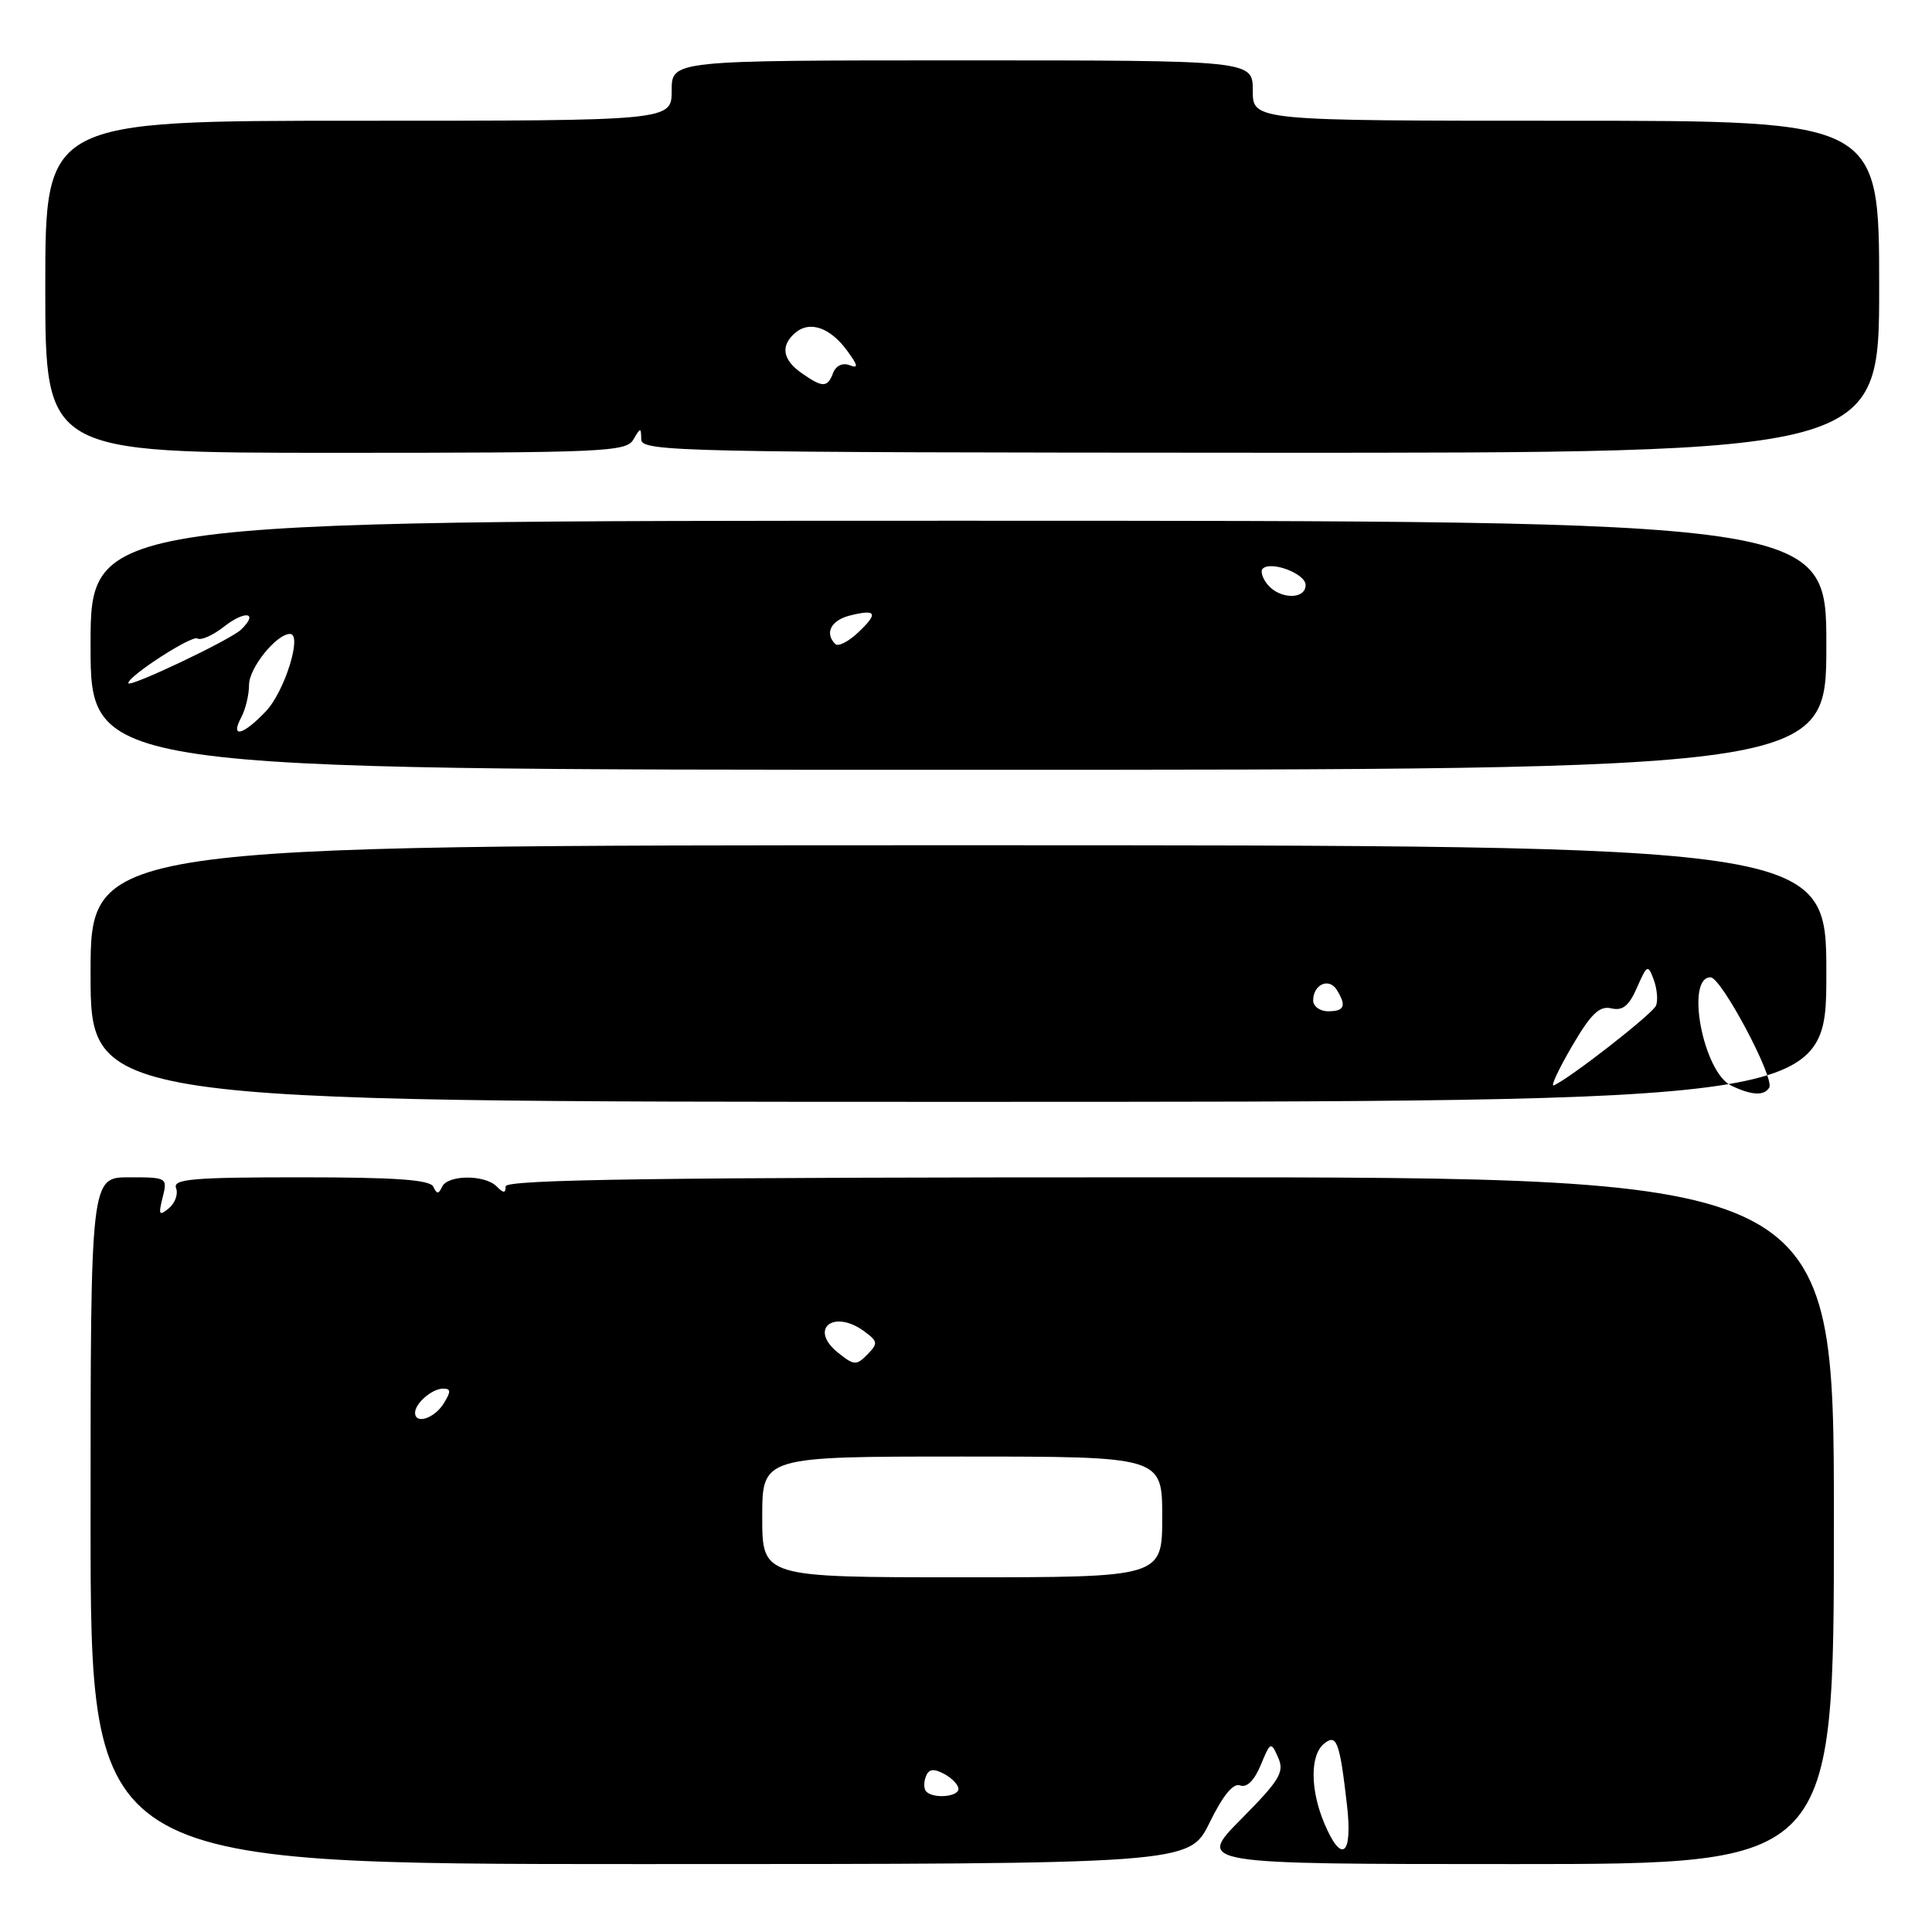 <?xml version="1.0" encoding="UTF-8" standalone="no"?>
<!DOCTYPE svg PUBLIC "-//W3C//DTD SVG 1.1//EN" "http://www.w3.org/Graphics/SVG/1.1/DTD/svg11.dtd" >
<svg xmlns="http://www.w3.org/2000/svg" xmlns:xlink="http://www.w3.org/1999/xlink" version="1.1" viewBox="0 0 256 256">
 <g >
 <path fill="currentColor"
d=" M 160.27 241.52 C 162.05 237.89 163.42 236.22 164.33 236.58 C 165.21 236.91 166.20 235.93 167.05 233.89 C 168.34 230.77 168.41 230.74 169.36 232.88 C 170.22 234.81 169.59 235.86 164.45 241.05 C 158.56 247.00 158.56 247.00 200.78 247.00 C 243.00 247.00 243.00 247.00 243.00 201.50 C 243.00 156.00 243.00 156.00 155.00 156.00 C 87.22 156.00 67.00 156.28 67.00 157.20 C 67.00 158.13 66.73 158.13 65.80 157.20 C 64.22 155.62 59.33 155.66 58.58 157.25 C 58.12 158.25 57.88 158.25 57.42 157.25 C 56.98 156.32 52.45 156.00 39.81 156.00 C 25.48 156.00 22.87 156.23 23.33 157.43 C 23.63 158.21 23.20 159.42 22.38 160.10 C 21.08 161.17 20.97 160.98 21.55 158.67 C 22.21 156.04 22.15 156.00 17.11 156.00 C 12.00 156.00 12.00 156.00 12.00 201.50 C 12.00 247.00 12.00 247.00 84.79 247.00 C 157.58 247.00 157.58 247.00 160.27 241.52 Z  M 242.00 129.00 C 242.00 112.00 242.00 112.00 127.00 112.00 C 12.00 112.00 12.00 112.00 12.00 129.00 C 12.00 146.00 12.00 146.00 127.00 146.00 C 242.00 146.00 242.00 146.00 242.00 129.00 Z  M 242.00 85.50 C 242.00 69.00 242.00 69.00 127.00 69.00 C 12.00 69.00 12.00 69.00 12.00 85.50 C 12.00 102.00 12.00 102.00 127.00 102.00 C 242.00 102.00 242.00 102.00 242.00 85.50 Z  M 83.92 58.25 C 84.88 56.61 84.94 56.60 84.97 58.23 C 85.00 59.85 90.01 59.96 167.00 59.99 C 249.00 60.02 249.00 60.02 249.00 38.01 C 249.00 16.00 249.00 16.00 207.50 16.00 C 166.00 16.00 166.00 16.00 166.00 12.00 C 166.00 8.00 166.00 8.00 127.50 8.00 C 89.00 8.00 89.00 8.00 89.00 12.00 C 89.00 16.00 89.00 16.00 47.50 16.00 C 6.00 16.00 6.00 16.00 6.00 38.00 C 6.00 60.00 6.00 60.00 44.45 60.00 C 80.01 60.00 82.98 59.87 83.92 58.25 Z  M 175.45 241.53 C 173.61 237.13 173.59 232.58 175.42 231.07 C 177.11 229.66 177.52 230.75 178.49 239.25 C 179.25 245.92 177.75 247.04 175.45 241.53 Z  M 122.74 237.40 C 122.41 237.07 122.38 236.18 122.67 235.42 C 123.06 234.39 123.68 234.30 125.10 235.05 C 126.14 235.61 127.00 236.50 127.00 237.04 C 127.00 238.09 123.70 238.37 122.74 237.40 Z  M 101.00 201.00 C 101.00 193.00 101.00 193.00 127.50 193.00 C 154.00 193.00 154.00 193.00 154.00 201.00 C 154.00 209.00 154.00 209.00 127.50 209.00 C 101.00 209.00 101.00 209.00 101.00 201.00 Z  M 55.00 187.20 C 55.00 185.95 57.26 184.00 58.71 184.00 C 59.77 184.00 59.78 184.38 58.77 186.00 C 57.54 187.96 55.00 188.77 55.00 187.20 Z  M 111.01 179.21 C 107.12 176.06 110.49 173.42 114.56 176.44 C 116.33 177.75 116.36 178.02 114.92 179.49 C 113.47 180.96 113.15 180.94 111.01 179.21 Z  M 229.38 143.84 C 225.68 142.04 223.29 129.50 226.66 129.50 C 228.08 129.50 235.19 142.88 234.43 144.12 C 233.74 145.24 232.08 145.14 229.38 143.84 Z  M 208.29 138.64 C 210.82 134.32 211.93 133.25 213.50 133.61 C 215.01 133.97 215.85 133.29 216.91 130.86 C 218.25 127.81 218.36 127.75 219.13 129.82 C 219.57 131.02 219.71 132.56 219.43 133.25 C 218.98 134.35 207.90 142.99 205.87 143.82 C 205.44 143.99 206.53 141.66 208.29 138.64 Z  M 174.00 132.56 C 174.00 130.47 176.07 129.51 177.10 131.12 C 178.45 133.26 178.17 134.00 176.00 134.00 C 174.90 134.00 174.00 133.35 174.00 132.56 Z  M 31.96 95.07 C 32.53 94.00 33.00 92.06 33.00 90.74 C 33.00 88.51 36.63 84.00 38.43 84.00 C 40.10 84.00 37.72 91.63 35.23 94.25 C 32.21 97.44 30.46 97.87 31.96 95.07 Z  M 17.00 90.52 C 17.00 89.58 25.41 84.14 26.16 84.60 C 26.63 84.89 28.21 84.19 29.66 83.05 C 32.50 80.82 34.33 81.13 31.94 83.43 C 30.53 84.79 17.00 91.21 17.00 90.52 Z  M 110.68 85.34 C 109.23 83.90 110.11 82.19 112.62 81.56 C 116.16 80.67 116.43 81.25 113.67 83.84 C 112.40 85.04 111.05 85.71 110.68 85.34 Z  M 167.98 77.48 C 167.28 76.64 166.98 75.68 167.31 75.36 C 168.40 74.27 173.00 76.01 173.00 77.52 C 173.00 79.46 169.60 79.43 167.98 77.48 Z  M 106.22 49.44 C 103.65 47.64 103.38 45.76 105.45 44.04 C 107.35 42.47 110.06 43.44 112.28 46.51 C 113.72 48.49 113.77 48.85 112.54 48.38 C 111.65 48.04 110.76 48.46 110.40 49.40 C 109.64 51.39 109.02 51.40 106.22 49.44 Z "/>
</g>
</svg>